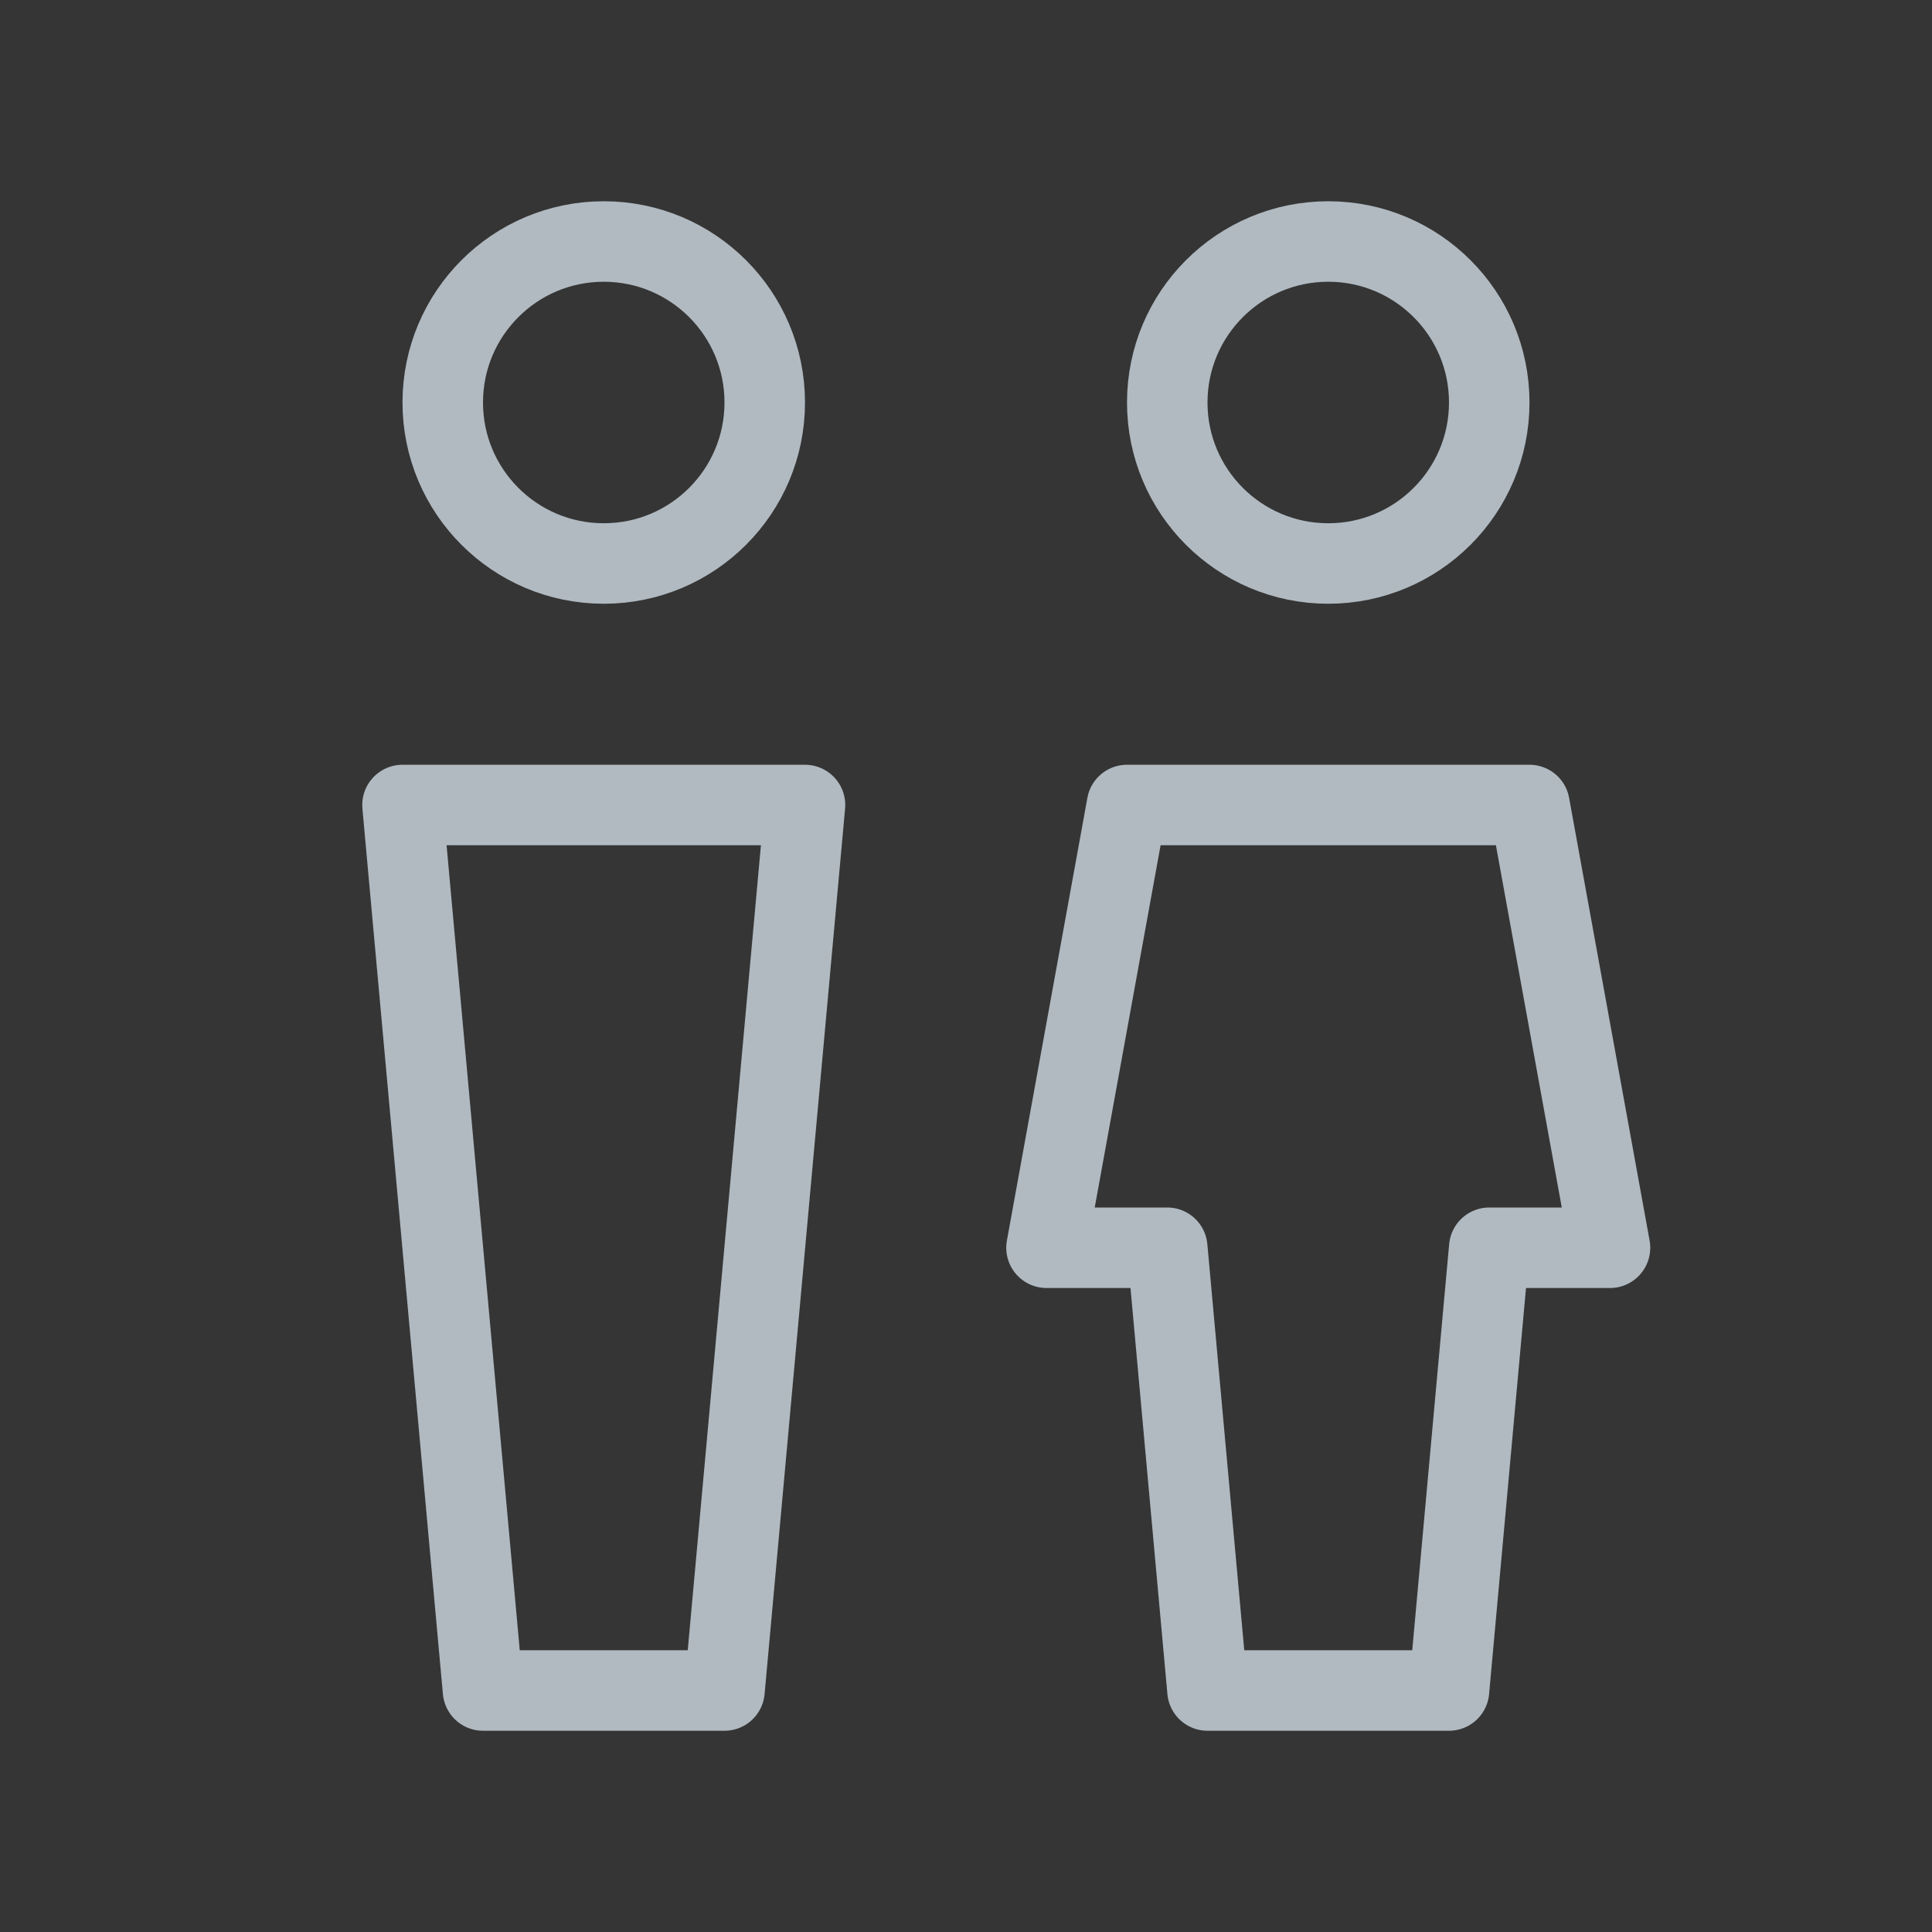 <?xml version="1.0" encoding="UTF-8"?>
<svg width="48" height="48" viewBox="0 0 48 48" fill="none" xmlns="http://www.w3.org/2000/svg">
    <rect x="0" y="0" width="48" height="48" fill="#333333" stroke="none"/>
    <rect width="48" height="48" fill="white" fill-opacity="0.01" />
    <circle cx="15" cy="10" r="4" fill="none" stroke="#b1bac1" stroke-width="2" stroke-linecap="round" stroke-linejoin="round" />
    <circle cx="33" cy="10" r="4" fill="none" stroke="#b1bac1" stroke-width="2" stroke-linecap="round" stroke-linejoin="round" />
    <path d="M10 20H20L18 42H12L10 20Z" fill="none" stroke="#b1bac1" stroke-width="2" stroke-linecap="round" stroke-linejoin="round" />
    <path d="M28 20H38L40 31H37L36 42H30L29 31H26L28 20Z" fill="none" stroke="#b1bac1" stroke-width="2" stroke-linecap="round" stroke-linejoin="round" />
</svg>
